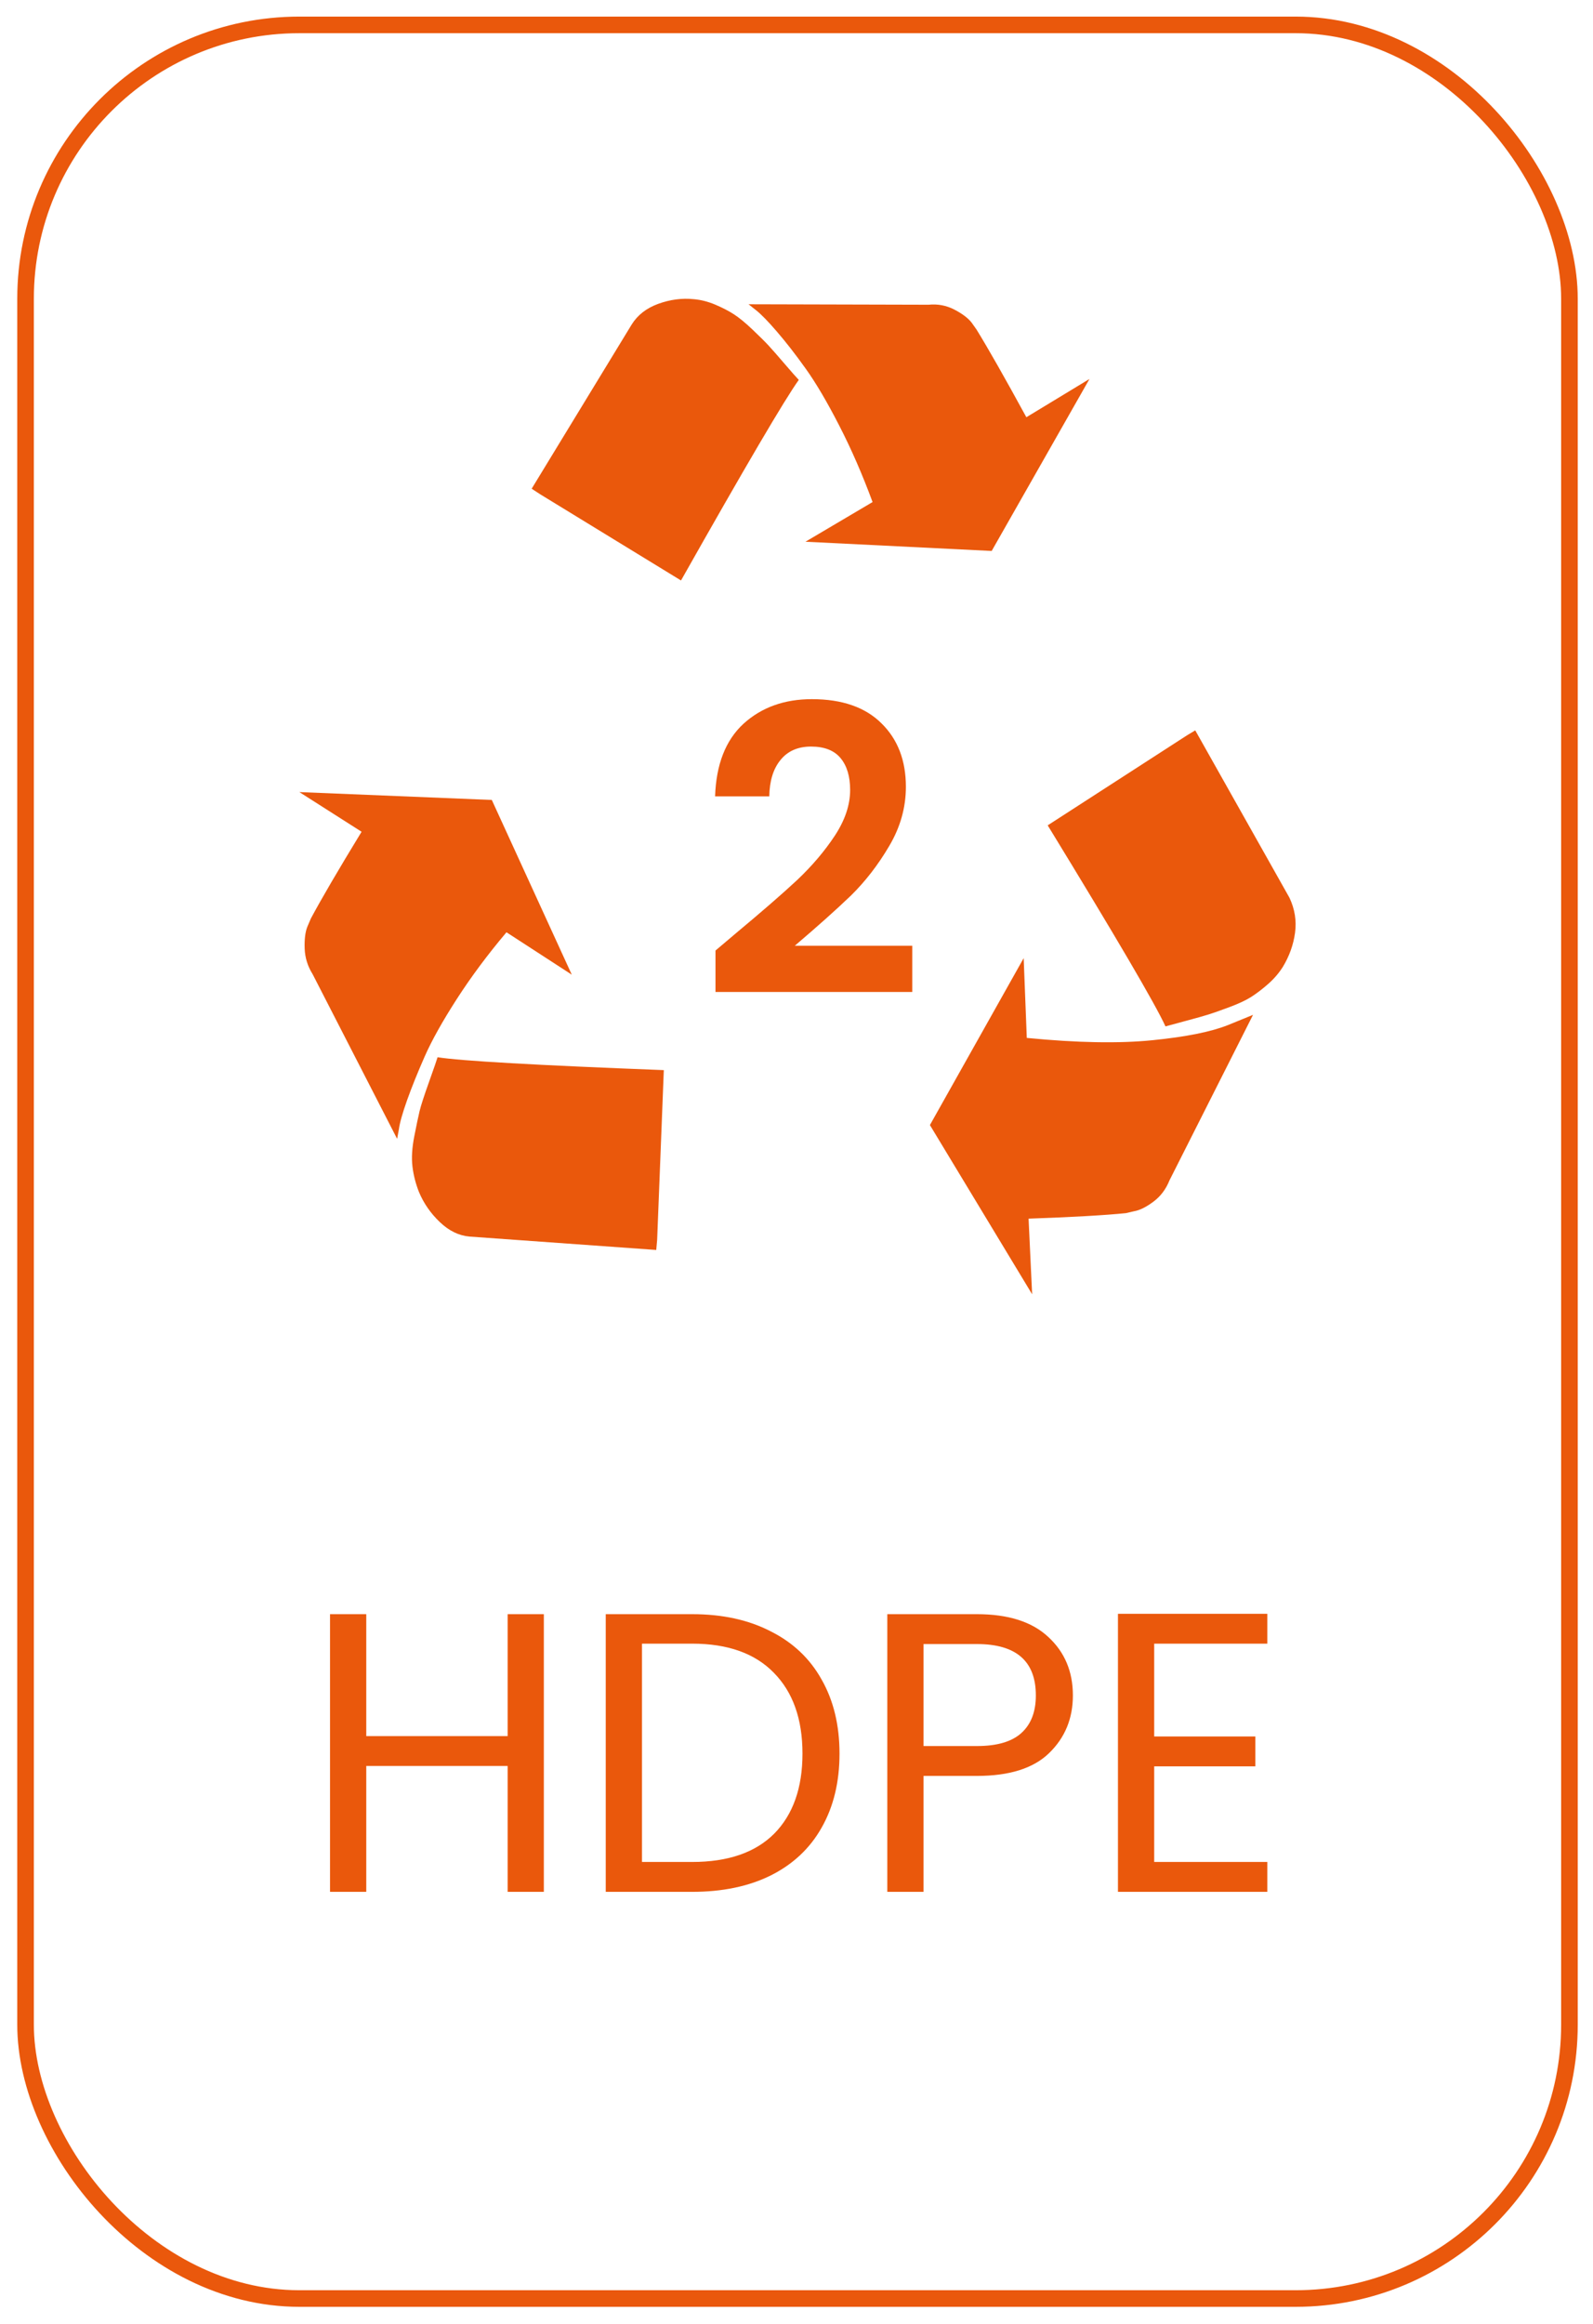 <svg width="48" height="70" viewBox="0 0 48 70" fill="none" xmlns="http://www.w3.org/2000/svg">
<rect x="0.77" y="0.75" width="46.52" height="68.486" rx="8.25" stroke="#EA580C" stroke-width="0.5"/>
<path d="M20.002 32.234L19.801 37.346L19.774 37.651L14.149 37.248C13.828 37.221 13.528 37.075 13.252 36.811C12.975 36.547 12.765 36.244 12.622 35.901C12.524 35.651 12.459 35.396 12.428 35.137C12.397 34.878 12.415 34.577 12.482 34.234C12.549 33.892 12.602 33.637 12.642 33.471C12.682 33.304 12.778 33.008 12.93 32.582C13.082 32.156 13.167 31.91 13.185 31.846C13.881 31.957 16.154 32.086 20.002 32.234ZM14.819 24.096L17.229 29.359L15.261 28.082C14.698 28.748 14.2 29.417 13.767 30.088C13.334 30.76 13.011 31.338 12.796 31.825C12.582 32.311 12.406 32.748 12.267 33.137C12.129 33.526 12.046 33.818 12.02 34.012L11.966 34.304L9.421 29.346C9.27 29.105 9.189 28.846 9.18 28.568C9.171 28.29 9.198 28.072 9.261 27.915L9.368 27.665C9.68 27.082 10.189 26.211 10.895 25.054L9.02 23.859L14.819 24.096Z" fill="#EA580C"/>
<path d="M24.069 11.443C23.649 12.026 22.466 14.04 20.52 17.485L16.274 14.887L16.02 14.721L19.033 9.776C19.212 9.489 19.479 9.281 19.837 9.151C20.194 9.022 20.551 8.975 20.908 9.012C21.122 9.031 21.339 9.086 21.558 9.179C21.776 9.272 21.964 9.369 22.12 9.471C22.276 9.573 22.462 9.725 22.676 9.929C22.89 10.133 23.051 10.292 23.158 10.408C23.265 10.524 23.426 10.707 23.64 10.957C23.854 11.207 23.997 11.369 24.069 11.443ZM30.926 12.568L32.828 11.415L29.881 16.596L24.27 16.318L26.292 15.123C25.988 14.299 25.654 13.531 25.287 12.818C24.921 12.105 24.584 11.533 24.276 11.103C23.968 10.672 23.68 10.302 23.412 9.992C23.145 9.681 22.935 9.466 22.783 9.346L22.555 9.165L27.979 9.179C28.256 9.151 28.515 9.2 28.756 9.325C28.997 9.45 29.171 9.582 29.279 9.721L29.426 9.929C29.774 10.494 30.274 11.373 30.926 12.568Z" fill="#EA580C"/>
<path d="M37.756 30.569L35.238 35.556C35.131 35.824 34.968 36.039 34.749 36.201C34.531 36.363 34.337 36.458 34.167 36.486L33.926 36.542C33.292 36.606 32.314 36.662 30.993 36.708L31.1 38.986L28.02 33.889L30.845 28.861L30.939 31.264C32.457 31.412 33.72 31.435 34.729 31.333C35.738 31.232 36.497 31.079 37.006 30.875L37.756 30.569ZM36.015 22L38.854 27.042C39.015 27.384 39.071 27.736 39.022 28.097C38.973 28.458 38.85 28.801 38.654 29.125C38.537 29.31 38.39 29.482 38.212 29.639C38.033 29.796 37.863 29.926 37.703 30.028C37.542 30.13 37.325 30.232 37.053 30.333C36.781 30.435 36.571 30.509 36.423 30.556C36.276 30.602 36.046 30.667 35.734 30.75C35.421 30.833 35.216 30.889 35.118 30.917C34.814 30.25 33.631 28.232 31.569 24.861L35.761 22.153L36.015 22Z" fill="#EA580C"/>
<path d="M22.183 28.104C22.951 27.464 23.564 26.932 24.02 26.508C24.476 26.076 24.855 25.628 25.16 25.164C25.463 24.7 25.616 24.244 25.616 23.796C25.616 23.388 25.52 23.068 25.328 22.836C25.136 22.604 24.84 22.488 24.439 22.488C24.04 22.488 23.732 22.624 23.515 22.896C23.299 23.16 23.188 23.524 23.18 23.988H21.547C21.579 23.028 21.863 22.3 22.399 21.804C22.944 21.308 23.631 21.06 24.463 21.06C25.375 21.06 26.076 21.304 26.564 21.792C27.052 22.272 27.296 22.908 27.296 23.7C27.296 24.324 27.128 24.92 26.791 25.488C26.456 26.056 26.072 26.552 25.64 26.976C25.207 27.392 24.643 27.896 23.948 28.488H27.488V29.88H21.559V28.632L22.183 28.104Z" fill="#EA580C"/>
<path d="M16.387 48.622V56.986H15.296V53.194H11.036V56.986H9.944V48.622H11.036V52.294H15.296V48.622H16.387ZM20.856 48.622C21.768 48.622 22.556 48.794 23.22 49.138C23.892 49.474 24.404 49.958 24.756 50.59C25.116 51.222 25.296 51.966 25.296 52.822C25.296 53.678 25.116 54.422 24.756 55.054C24.404 55.678 23.892 56.158 23.22 56.494C22.556 56.822 21.768 56.986 20.856 56.986H18.252V48.622H20.856ZM20.856 56.086C21.936 56.086 22.76 55.802 23.328 55.234C23.896 54.658 24.18 53.854 24.18 52.822C24.18 51.782 23.892 50.97 23.316 50.386C22.748 49.802 21.928 49.51 20.856 49.51H19.344V56.086H20.856ZM32.328 51.07C32.328 51.766 32.089 52.346 31.608 52.81C31.137 53.266 30.413 53.494 29.436 53.494H27.828V56.986H26.736V48.622H29.436C30.381 48.622 31.096 48.85 31.584 49.306C32.081 49.762 32.328 50.35 32.328 51.07ZM29.436 52.594C30.044 52.594 30.492 52.462 30.78 52.198C31.069 51.934 31.212 51.558 31.212 51.07C31.212 50.038 30.62 49.522 29.436 49.522H27.828V52.594H29.436ZM34.778 49.51V52.306H37.826V53.206H34.778V56.086H38.186V56.986H33.686V48.61H38.186V49.51H34.778Z" fill="#EA580C"/>
</svg>
